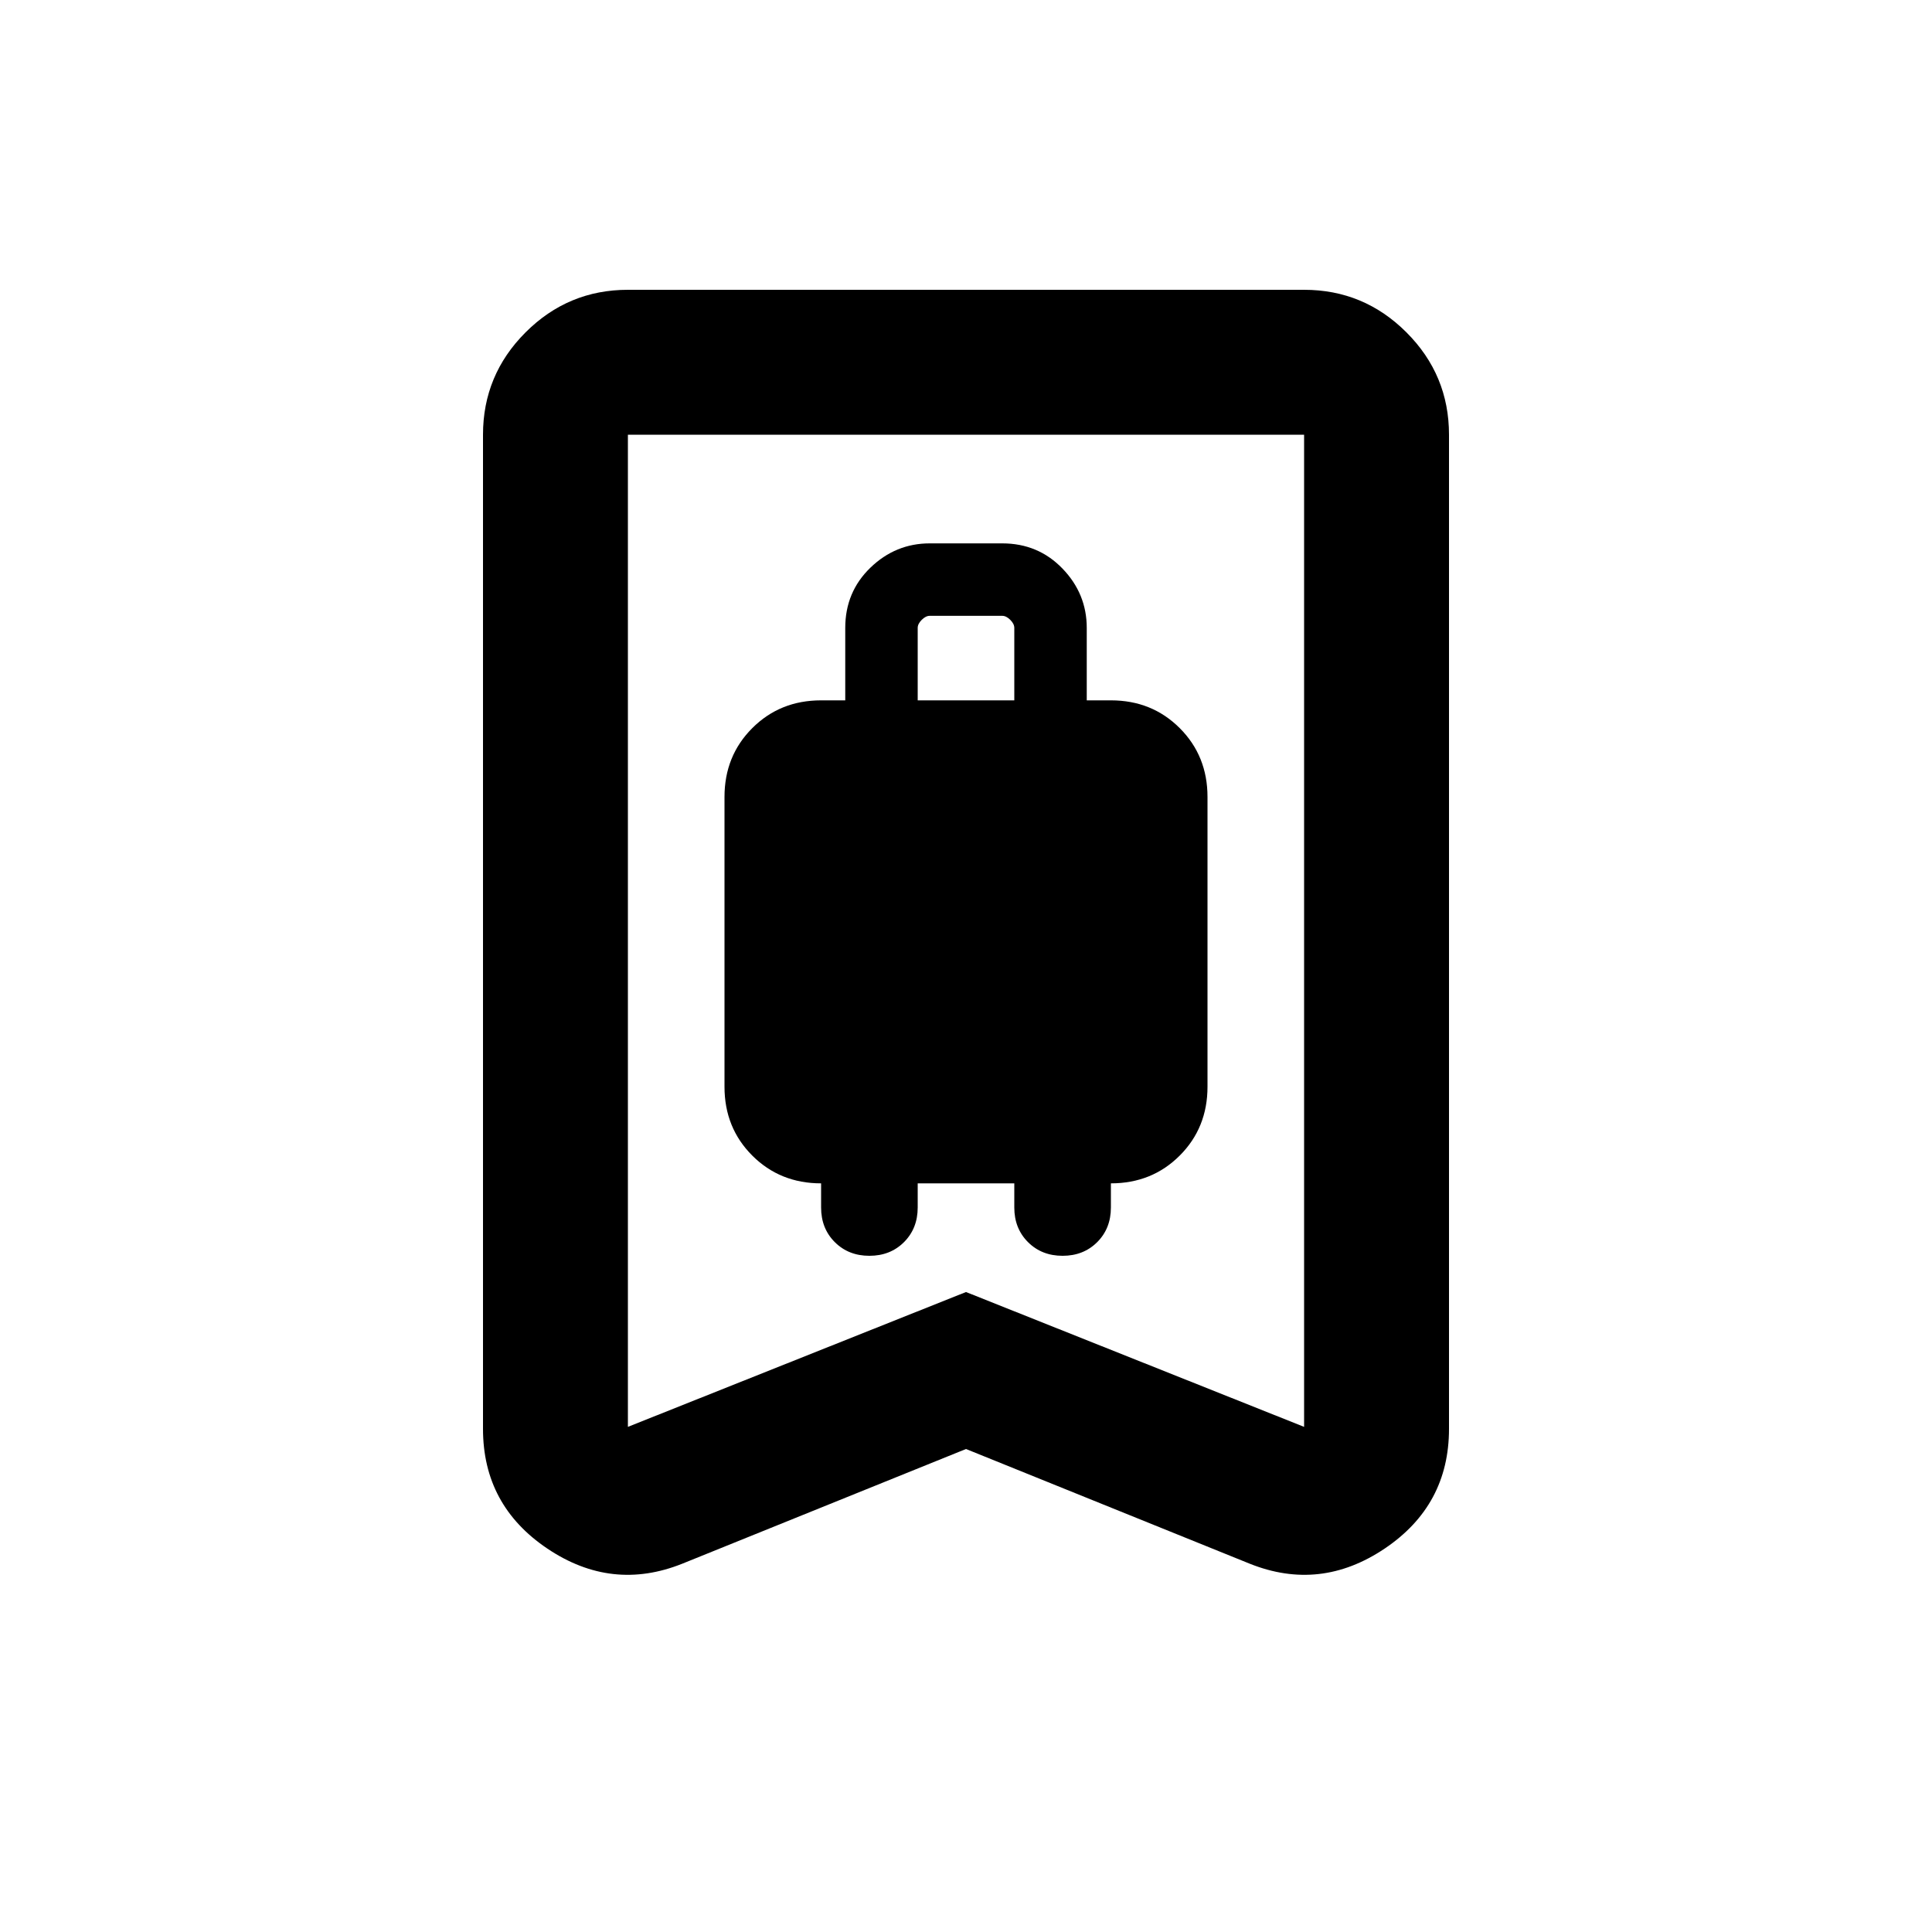 <svg xmlns="http://www.w3.org/2000/svg" height="20" viewBox="0 -960 960 960" width="20"><path d="M432-336q10.4 0 17.2-6.8 6.8-6.8 6.8-17.2v-12h48v12q0 10.4 6.8 17.2 6.8 6.8 17.2 6.8 10.4 0 17.2-6.8 6.8-6.8 6.8-17.2v-12q20.4 0 34.2-13.8Q600-399.6 600-420v-144q0-20.4-13.8-34.2Q572.4-612 552-612h-12v-36q0-17-12.08-29.5Q515.85-690 498-690h-36q-17 0-29.5 12.08Q420-665.85 420-648v36h-12q-20.4 0-34.2 13.8Q360-584.4 360-564v144q0 20.4 13.8 34.2Q387.6-372 408-372v12q0 10.4 6.8 17.2 6.8 6.8 17.2 6.8Zm24-276v-36q0-2 2-4t4-2h36q2 0 4 2t2 4v36h-48Zm24 372-141 57q-35 14-67-7.5T240-250v-494q0-29.7 21.15-50.85Q282.3-816 312-816h336q29.7 0 50.85 21.15Q720-773.7 720-744v494q0 38-32 59.5t-67 7.5l-141-57Zm0-78 168 67v-493H312v493l168-67Zm0-426H312h336-168Z"/></svg>